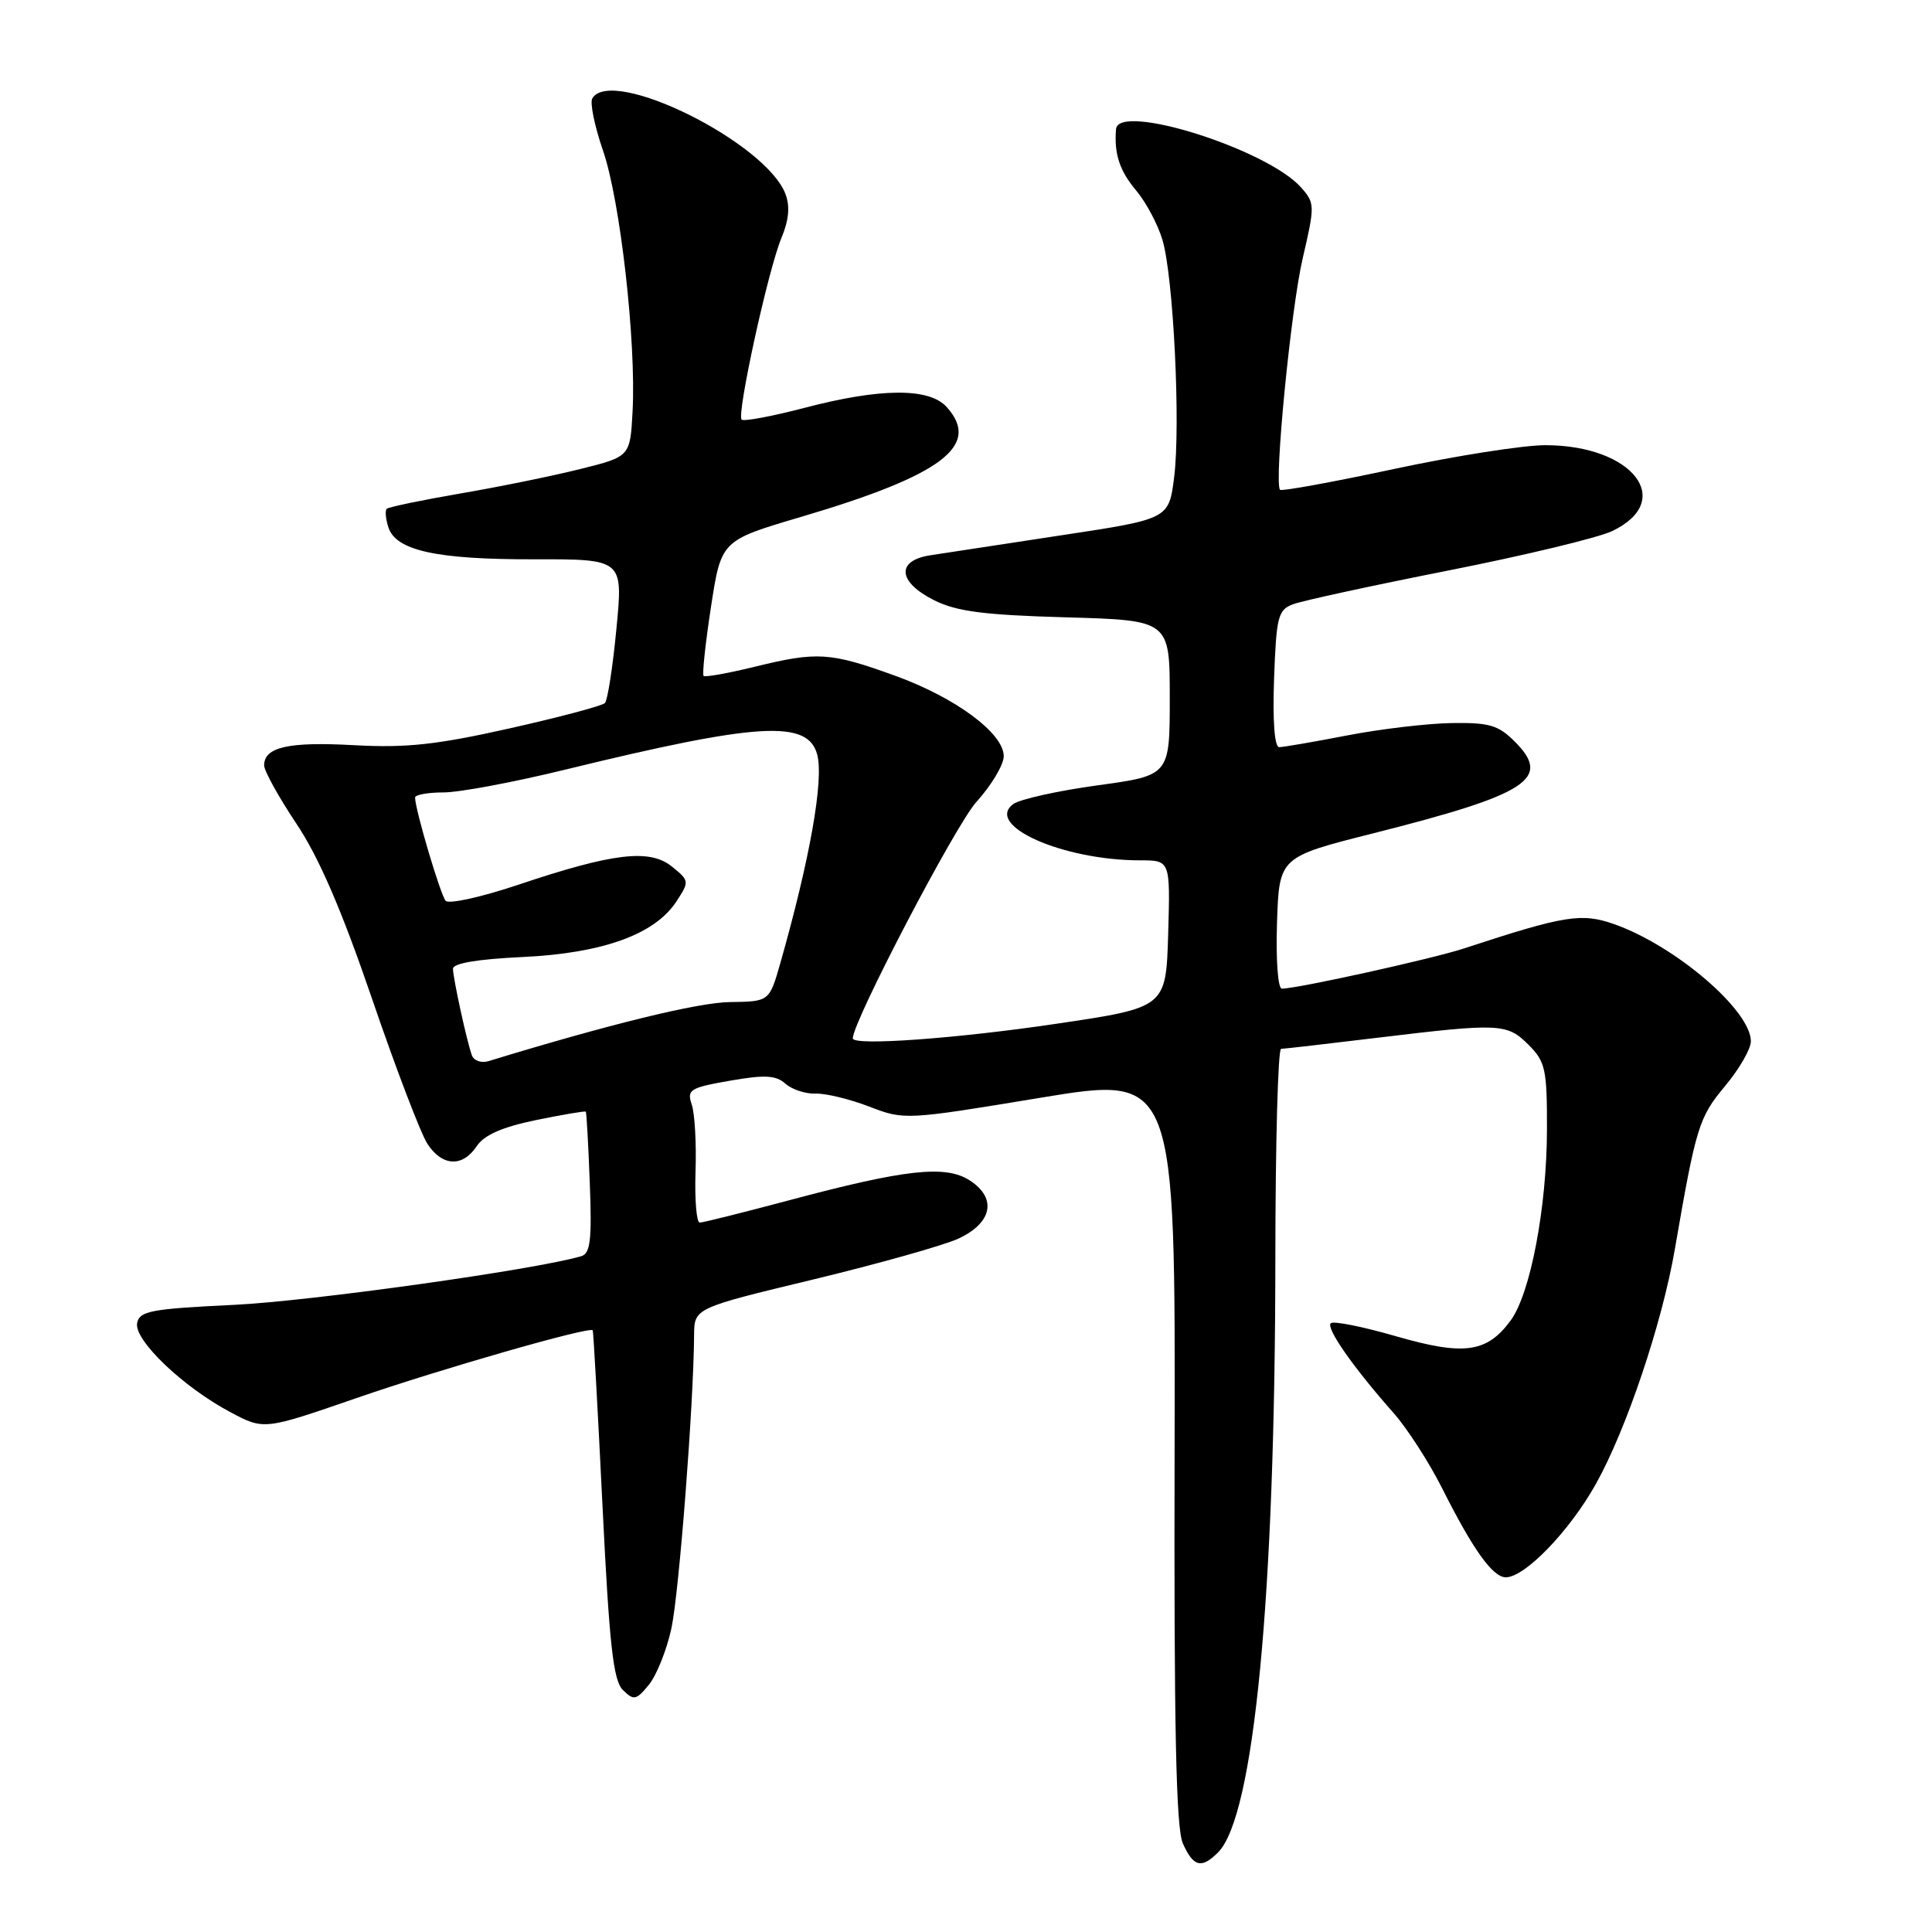 <?xml version="1.0" encoding="UTF-8" standalone="no"?>
<!DOCTYPE svg PUBLIC "-//W3C//DTD SVG 1.1//EN" "http://www.w3.org/Graphics/SVG/1.1/DTD/svg11.dtd" >
<svg xmlns="http://www.w3.org/2000/svg" xmlns:xlink="http://www.w3.org/1999/xlink" version="1.1" viewBox="0 0 256 256">
 <g >
 <path fill="currentColor"
d=" M 161.40 245.45 C 166.16 240.69 168.97 211.55 168.99 166.75 C 169.00 151.49 169.34 138.99 169.75 138.98 C 170.16 138.97 175.90 138.31 182.50 137.51 C 198.74 135.55 199.69 135.59 202.55 138.45 C 204.78 140.69 205.00 141.69 204.98 149.70 C 204.96 160.02 202.78 171.46 200.15 175.00 C 197.00 179.25 193.99 179.66 184.98 177.06 C 180.55 175.78 176.66 175.00 176.33 175.34 C 175.68 175.99 179.32 181.20 184.65 187.22 C 186.46 189.27 189.36 193.77 191.10 197.22 C 195.18 205.35 197.80 209.00 199.53 209.00 C 202.06 209.00 207.98 202.87 211.47 196.62 C 215.51 189.39 220.24 175.34 221.93 165.50 C 224.73 149.29 225.11 148.06 228.57 143.92 C 230.46 141.66 232.00 138.99 232.00 137.98 C 232.00 133.89 222.02 125.33 213.90 122.46 C 209.55 120.93 207.33 121.29 194.00 125.67 C 189.79 127.05 171.91 131.00 169.85 131.00 C 169.33 131.00 169.05 127.19 169.21 122.28 C 169.50 113.56 169.50 113.56 182.00 110.41 C 202.50 105.23 205.65 103.19 200.72 98.27 C 198.54 96.08 197.33 95.73 192.33 95.81 C 189.13 95.86 182.90 96.60 178.50 97.45 C 174.10 98.30 170.05 99.00 169.50 99.00 C 168.88 99.00 168.62 95.54 168.82 89.95 C 169.12 81.72 169.34 80.82 171.32 80.07 C 172.52 79.61 181.78 77.60 191.89 75.60 C 202.01 73.60 211.78 71.25 213.60 70.38 C 222.05 66.37 216.37 59.01 204.80 58.99 C 201.88 58.98 192.85 60.40 184.73 62.14 C 176.61 63.88 169.80 65.12 169.61 64.90 C 168.80 63.99 171.05 40.94 172.61 34.25 C 174.24 27.24 174.24 26.92 172.40 24.84 C 167.91 19.77 148.18 13.55 147.88 17.11 C 147.61 20.39 148.35 22.63 150.56 25.26 C 151.86 26.80 153.42 29.74 154.03 31.78 C 155.49 36.68 156.45 56.25 155.58 63.24 C 154.88 68.77 154.88 68.77 140.69 70.92 C 132.89 72.10 125.04 73.30 123.25 73.58 C 118.72 74.29 118.96 77.11 123.75 79.52 C 126.73 81.02 130.32 81.49 141.25 81.80 C 155.00 82.19 155.00 82.19 155.00 92.47 C 155.00 102.75 155.00 102.75 145.44 104.06 C 140.18 104.78 135.16 105.90 134.28 106.53 C 130.40 109.37 140.82 114.00 151.09 114.00 C 155.07 114.00 155.07 114.00 154.79 123.75 C 154.50 133.50 154.50 133.50 140.00 135.65 C 126.75 137.62 113.00 138.61 113.00 137.59 C 113.00 135.35 126.60 109.34 129.37 106.27 C 131.37 104.06 133.00 101.33 133.00 100.20 C 133.00 97.16 126.60 92.42 118.56 89.52 C 109.99 86.42 108.28 86.32 100.04 88.34 C 96.49 89.21 93.42 89.76 93.23 89.56 C 93.03 89.36 93.47 85.24 94.21 80.41 C 95.56 71.62 95.56 71.62 106.08 68.51 C 124.85 62.97 130.06 59.04 125.43 53.92 C 123.11 51.36 116.66 51.40 106.57 54.05 C 102.27 55.17 98.54 55.87 98.27 55.60 C 97.59 54.92 101.78 35.77 103.53 31.57 C 104.53 29.18 104.70 27.35 104.08 25.71 C 101.48 18.87 81.11 8.77 78.49 13.02 C 78.14 13.58 78.78 16.70 79.90 19.95 C 82.18 26.53 84.31 45.29 83.82 54.50 C 83.50 60.50 83.50 60.50 76.92 62.14 C 73.30 63.05 66.14 64.51 61.00 65.39 C 55.87 66.27 51.48 67.19 51.24 67.42 C 51.01 67.66 51.10 68.76 51.46 69.86 C 52.44 72.95 57.82 74.14 70.76 74.11 C 82.57 74.09 82.57 74.09 81.68 83.29 C 81.20 88.36 80.51 92.80 80.15 93.16 C 79.79 93.53 74.10 95.04 67.50 96.52 C 57.83 98.69 53.83 99.12 46.89 98.74 C 38.22 98.26 35.00 98.99 35.00 101.42 C 35.00 102.14 36.92 105.61 39.26 109.12 C 42.25 113.58 45.26 120.55 49.29 132.32 C 52.45 141.57 55.76 150.23 56.64 151.57 C 58.60 154.57 61.30 154.69 63.17 151.87 C 64.15 150.40 66.54 149.34 71.01 148.42 C 74.54 147.70 77.51 147.19 77.62 147.30 C 77.72 147.41 77.96 151.67 78.15 156.76 C 78.44 164.34 78.23 166.10 77.00 166.46 C 70.82 168.26 41.18 172.41 31.01 172.90 C 19.99 173.43 18.48 173.71 18.17 175.32 C 17.74 177.57 24.28 183.81 30.53 187.12 C 34.98 189.49 34.98 189.49 47.24 185.25 C 58.47 181.37 78.15 175.73 78.54 176.27 C 78.63 176.40 79.21 186.82 79.83 199.44 C 80.74 218.02 81.26 222.68 82.54 223.94 C 83.98 225.35 84.30 225.29 85.98 223.24 C 87.00 221.99 88.35 218.62 88.97 215.74 C 89.98 211.04 91.91 186.12 91.97 176.91 C 92.00 173.33 92.00 173.33 107.75 169.54 C 116.41 167.45 125.08 165.01 127.00 164.12 C 131.47 162.04 132.13 158.79 128.54 156.44 C 125.33 154.33 120.03 154.91 104.50 159.06 C 98.45 160.67 93.15 162.00 92.72 162.00 C 92.29 162.00 92.04 158.96 92.16 155.25 C 92.29 151.54 92.06 147.53 91.66 146.36 C 90.99 144.39 91.41 144.13 96.72 143.20 C 101.35 142.39 102.81 142.47 104.08 143.60 C 104.95 144.37 106.75 144.96 108.08 144.91 C 109.41 144.86 112.61 145.64 115.18 146.63 C 119.81 148.42 120.03 148.41 137.80 145.47 C 155.75 142.50 155.75 142.50 155.64 192.00 C 155.55 228.90 155.83 242.20 156.73 244.25 C 158.12 247.38 159.20 247.66 161.40 245.45 Z  M 62.52 139.82 C 61.84 137.91 60.05 129.70 60.02 128.37 C 60.01 127.64 63.27 127.09 69.25 126.81 C 79.85 126.31 86.76 123.82 89.62 119.46 C 91.36 116.80 91.35 116.70 89.04 114.83 C 86.09 112.44 81.25 113.01 68.66 117.24 C 63.79 118.87 59.47 119.83 59.05 119.36 C 58.36 118.57 55.00 107.25 55.00 105.68 C 55.00 105.31 56.70 105.00 58.78 105.00 C 60.85 105.00 68.13 103.64 74.94 101.97 C 100.54 95.72 107.07 95.34 108.29 100.01 C 109.17 103.38 107.32 113.81 103.40 127.61 C 101.94 132.71 101.94 132.71 96.72 132.78 C 92.51 132.83 80.74 135.71 64.75 140.60 C 63.78 140.90 62.78 140.55 62.52 139.82 Z "/>
</g>
</svg>